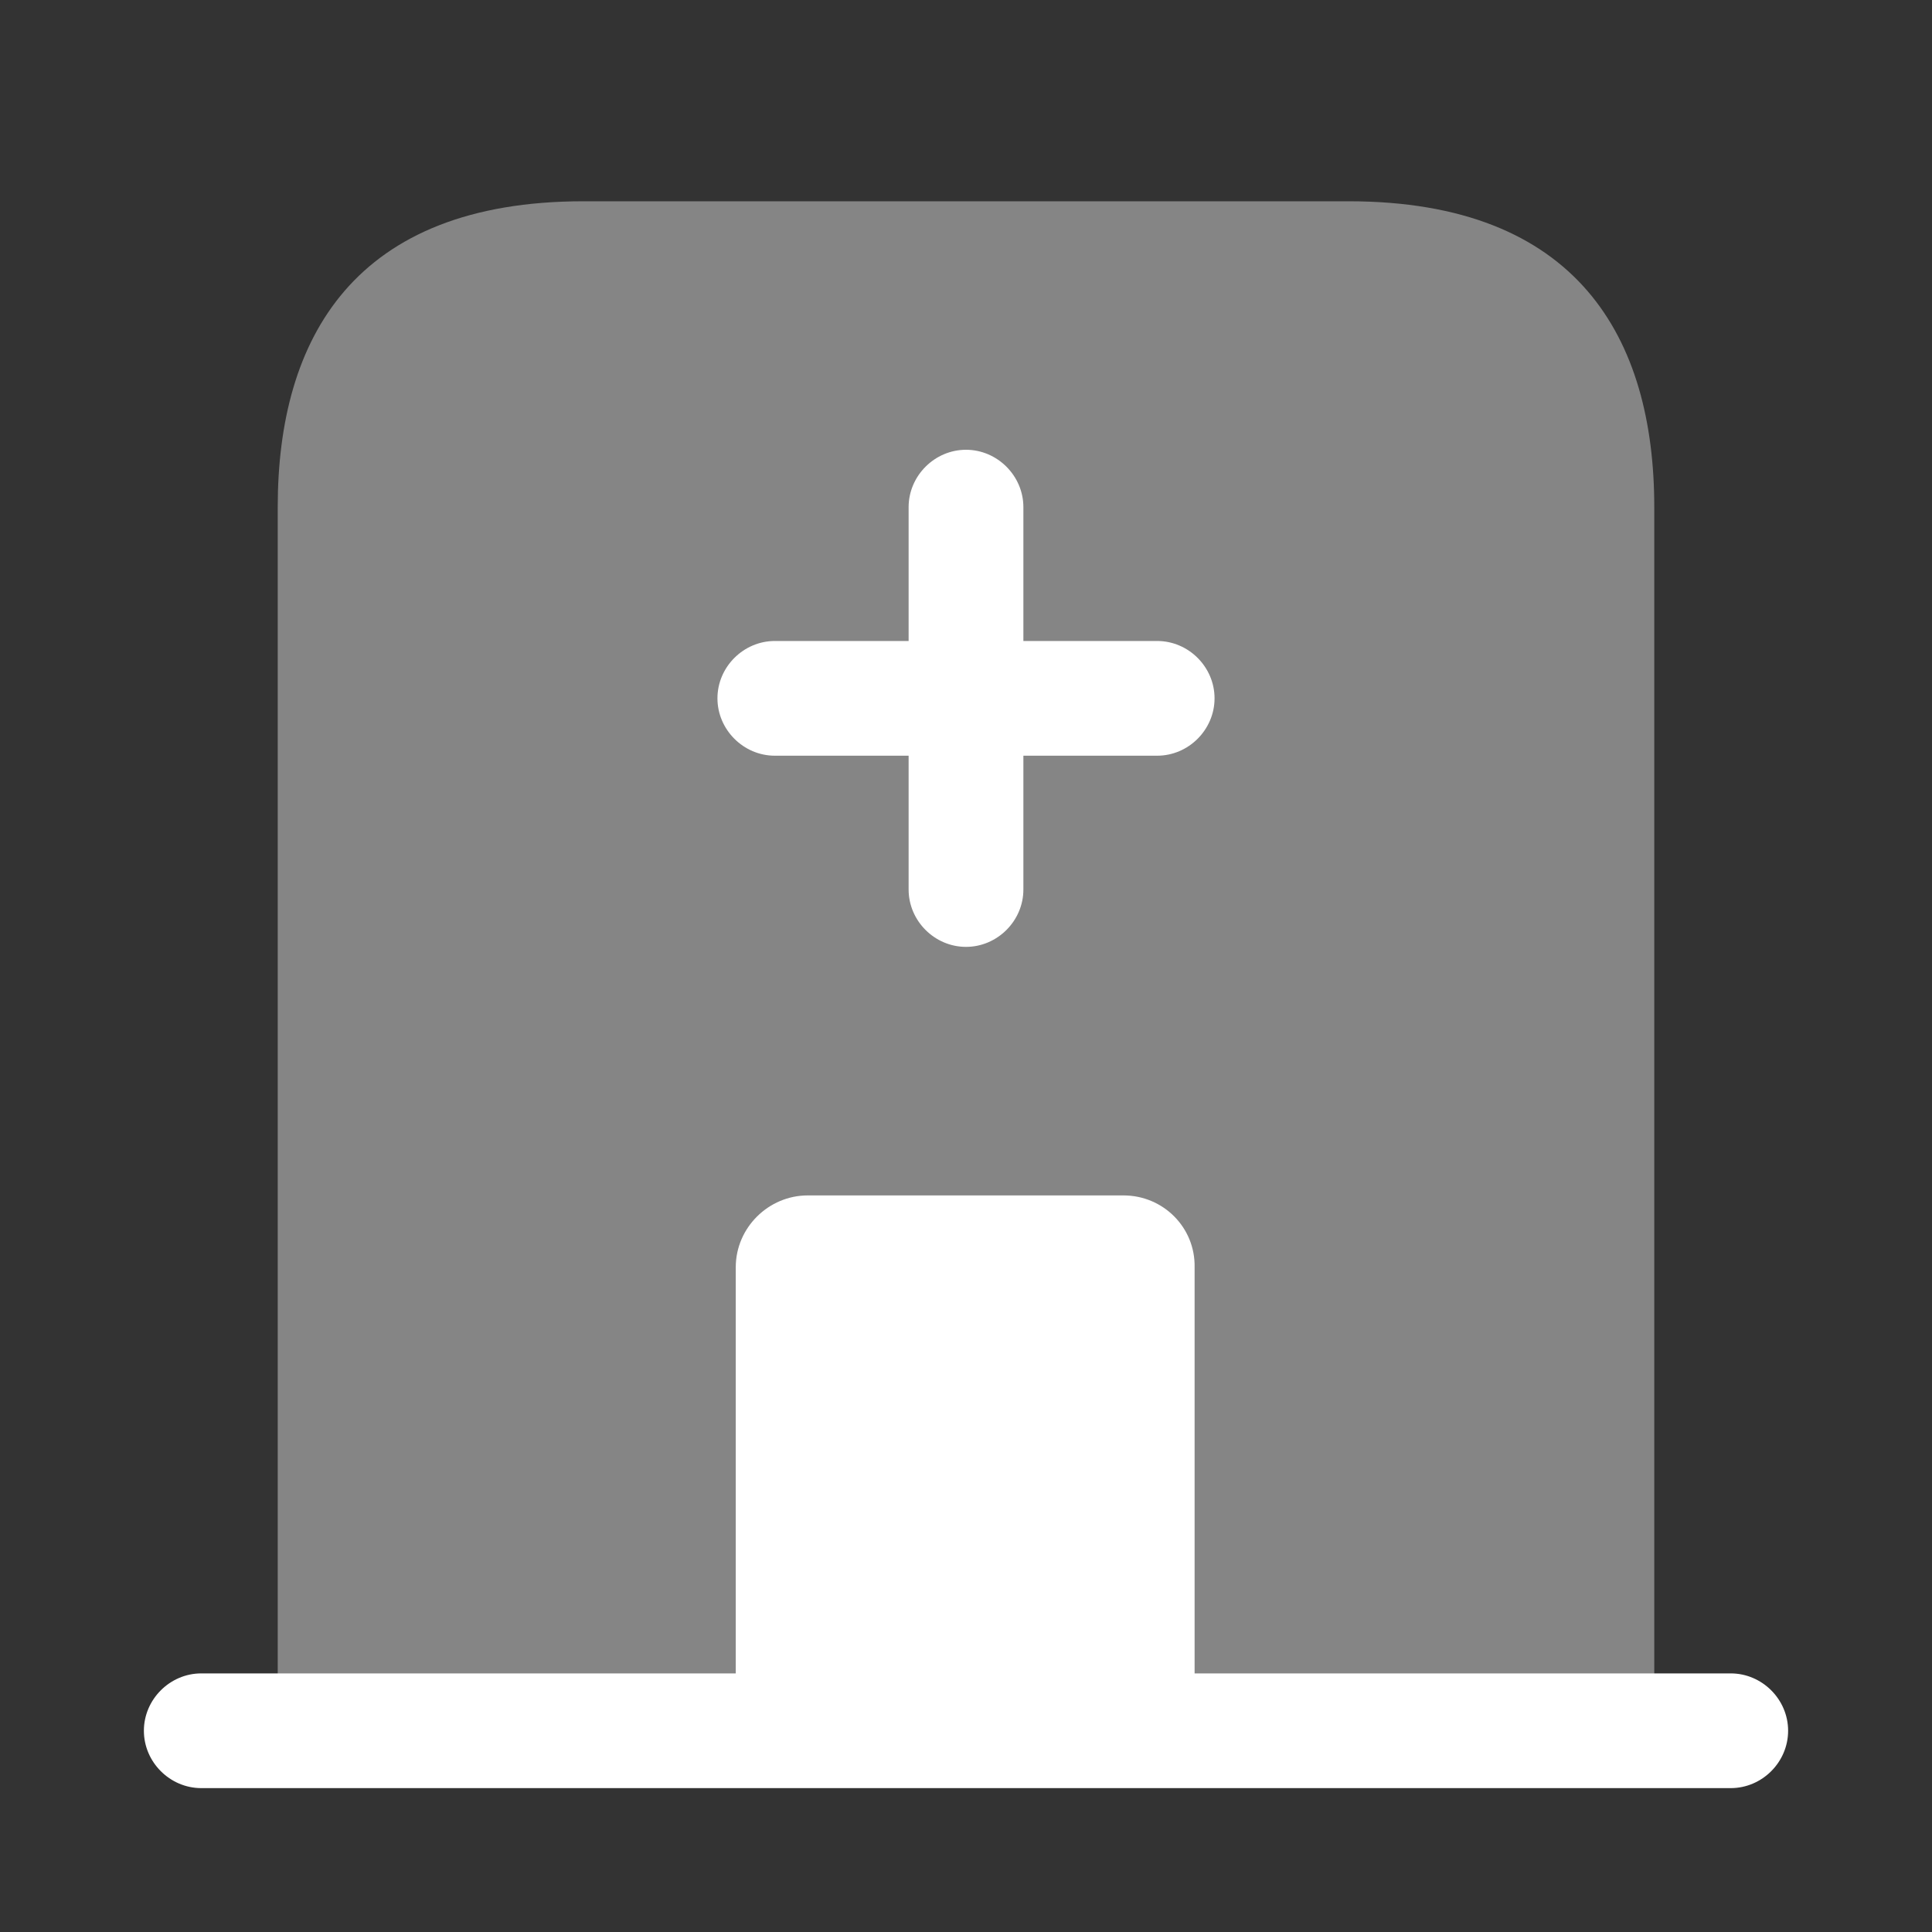 <svg width="40" height="40" viewBox="0 0 40 40" fill="none" xmlns="http://www.w3.org/2000/svg">
<rect x="0" y="0" width="40" height="40" fill="#333333" stroke="none"/>
<g id="lucide/newspaper">
<g id="hospital">
<path id="Vector" d="M35.833 34.646H4.167C3.518 34.646 2.979 35.184 2.979 35.833C2.979 36.483 3.518 37.021 4.167 37.021H35.833C36.483 37.021 37.021 36.483 37.021 35.833C37.021 35.184 36.483 34.646 35.833 34.646Z" fill="white"/>
<path id="Vector_2" opacity="0.4" d="M27.917 4.167H12.083C7.333 4.167 5.75 7.001 5.75 10.5V35.833H34.25V10.5C34.25 7.001 32.667 4.167 27.917 4.167Z" fill="white"/>
<path id="Vector_3" d="M23.261 24.75H16.722C15.914 24.75 15.233 25.415 15.233 26.238V35.833H24.733V26.238C24.749 25.415 24.084 24.75 23.261 24.75Z" fill="white"/>
<path id="Vector_4" d="M23.958 13.271H21.188V10.5C21.188 9.851 20.649 9.312 20 9.312C19.351 9.312 18.812 9.851 18.812 10.5V13.271H16.042C15.393 13.271 14.854 13.809 14.854 14.458C14.854 15.107 15.393 15.646 16.042 15.646H18.812V18.417C18.812 19.066 19.351 19.604 20 19.604C20.649 19.604 21.188 19.066 21.188 18.417V15.646H23.958C24.608 15.646 25.146 15.107 25.146 14.458C25.146 13.809 24.608 13.271 23.958 13.271Z" fill="white"/>
</g>
</g>
</svg>
